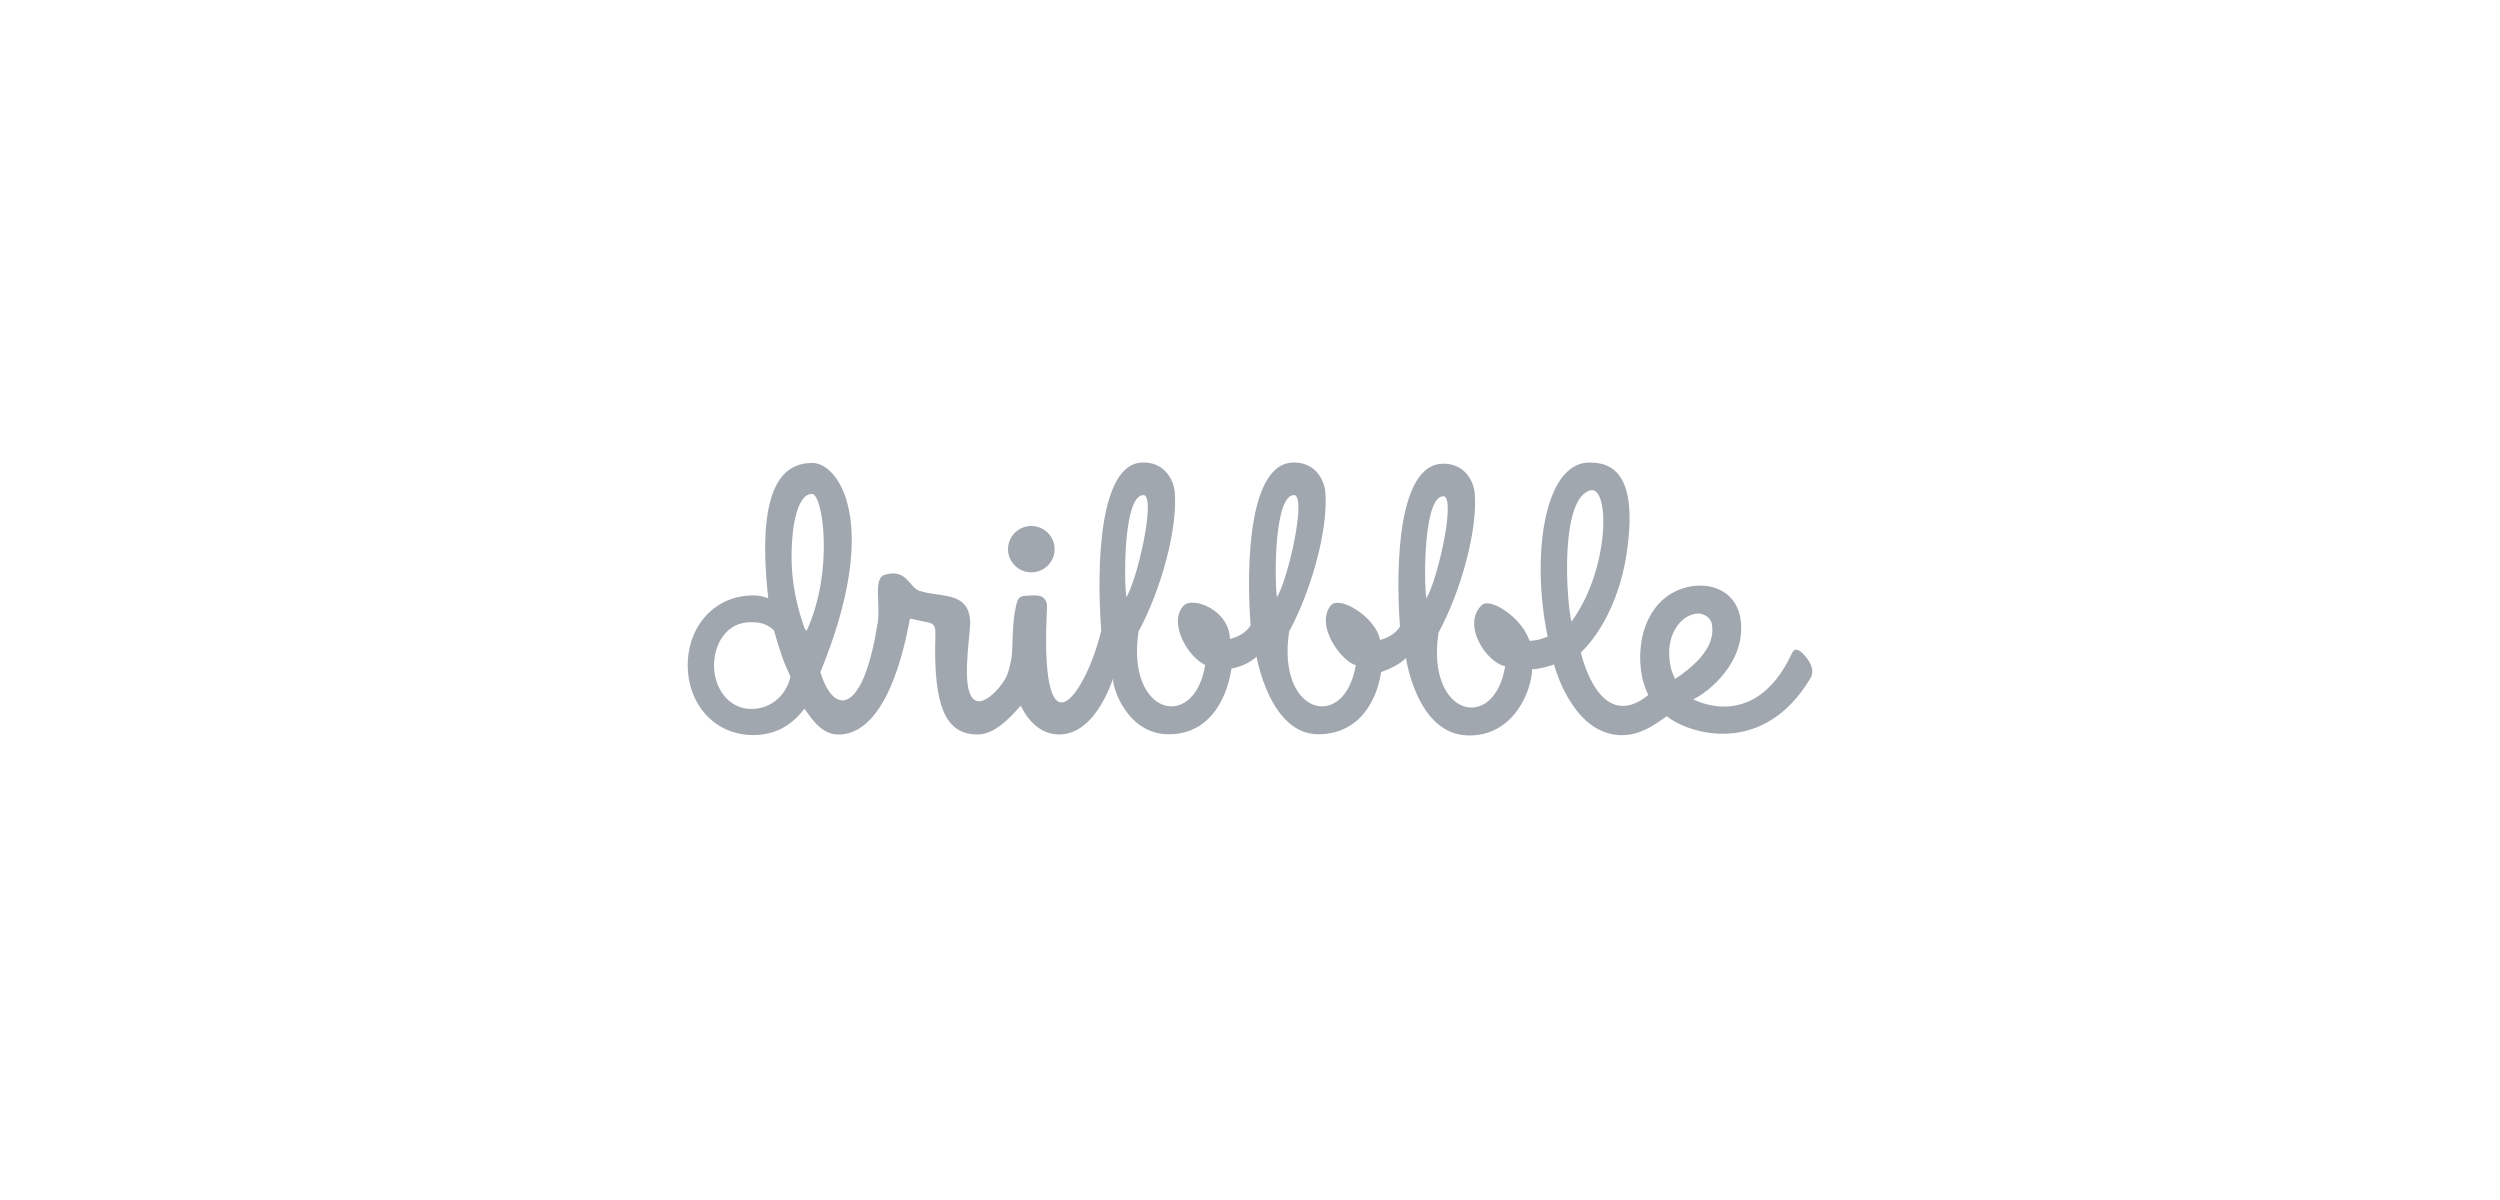<svg width="200" height="96" viewBox="0 0 200 96" fill="none" xmlns="http://www.w3.org/2000/svg">
<g filter="url(#filter0_b_480_15785)">
<rect width="200" height="96" rx="12" fill="white"/>
<g opacity="0.4">
<g clip-path="url(#clip0_480_15785)">
<path d="M82.505 45.786C83.535 45.786 84.37 44.956 84.37 43.933C84.37 42.91 83.535 42.08 82.505 42.08C81.476 42.08 80.641 42.91 80.641 43.933C80.641 44.956 81.476 45.786 82.505 45.786ZM144.033 52.117C143.75 51.919 143.531 51.886 143.349 52.271C140.218 59.01 134.941 55.648 135.465 55.943C136.636 55.411 139.714 52.958 139.249 49.571C138.966 47.501 137.178 46.583 135.28 46.911C131.967 47.485 130.749 51.036 131.369 54.18C131.478 54.719 131.672 55.165 131.865 55.601C128.122 58.626 126.635 52.893 126.466 52.208C126.46 52.171 129.357 49.771 130.163 44.053C131.007 38.059 129.083 36.968 127.116 37.002C123.475 37.065 122.491 44.624 123.813 50.924C123.702 50.952 123.187 51.236 122.359 51.268C121.764 49.405 119.218 47.773 118.552 48.402C116.885 49.975 118.957 53.052 120.414 53.294C119.539 58.652 114.063 57.325 115.082 50.611C116.865 47.321 118.221 42.428 117.979 39.475C117.894 38.429 117.116 37.028 115.356 37.098C111.972 37.231 111.604 44.791 112 50.158C111.981 50.026 111.792 50.81 110.405 51.2C110.077 49.39 107.145 47.574 106.455 48.447C105.163 50.081 107.402 52.995 108.463 53.199C107.587 58.557 102.112 57.23 103.131 50.516C104.914 47.226 106.27 42.334 106.028 39.38C105.943 38.334 105.165 36.933 103.405 37.002C100.02 37.136 99.653 44.697 100.049 50.063C100.029 49.928 99.837 50.739 98.393 51.122C98.345 48.774 95.402 47.698 94.695 48.447C93.435 49.782 94.984 52.522 96.416 53.199C95.541 58.557 90.065 57.23 91.084 50.516C92.868 47.226 94.224 42.334 93.981 39.38C93.896 38.334 93.118 36.933 91.358 37.002C87.974 37.136 87.701 45.077 88.098 50.443C86.984 55.189 83.245 61.115 83.731 49.243C83.779 48.41 83.831 48.094 83.413 47.782C83.1 47.54 82.388 47.656 81.999 47.666C81.526 47.685 81.407 47.96 81.303 48.375C81.059 49.449 81.016 50.489 80.981 51.909C80.958 52.574 80.904 52.883 80.647 53.789C80.39 54.695 78.923 56.35 78.12 56.073C77.006 55.692 77.372 52.567 77.58 50.42C77.754 48.723 77.197 47.961 75.77 47.684C74.935 47.511 74.427 47.538 73.557 47.265C72.734 47.008 72.548 45.461 70.793 45.976C69.833 46.258 70.45 48.28 70.219 49.778C69.085 57.146 66.725 57.348 65.63 53.769C70.561 41.768 67.057 37.037 65.005 37.037C62.868 37.037 60.426 38.5 61.46 47.857C60.957 47.711 60.803 47.633 60.252 47.633C57.139 47.633 55.018 50.134 55.018 53.219C55.018 56.304 57.139 58.805 60.252 58.805C62.09 58.805 63.381 57.975 64.358 56.69C64.996 57.597 65.772 58.819 67.192 58.764C71.425 58.6 72.656 49.974 72.801 49.492C73.253 49.562 73.681 49.693 74.099 49.762C74.795 49.866 74.846 50.14 74.83 50.836C74.646 56.703 75.735 58.757 78.207 58.757C79.584 58.757 80.811 57.413 81.657 56.452C82.288 57.747 83.295 58.718 84.645 58.757C87.916 58.838 89.168 53.657 89.054 54.339C88.965 54.874 90.116 58.728 93.483 58.742C97.655 58.759 98.43 54.201 98.523 53.437C98.534 53.285 98.54 53.301 98.523 53.437L98.52 53.484C99.844 53.239 100.527 52.533 100.527 52.533C100.527 52.533 101.591 58.813 105.53 58.742C109.621 58.669 110.392 54.548 110.493 53.744C110.507 53.554 110.514 53.576 110.493 53.744C110.493 53.752 110.492 53.76 110.492 53.768C112.065 53.199 112.479 52.628 112.479 52.628C112.479 52.628 113.324 58.783 117.481 58.837C121.186 58.885 122.559 55.115 122.567 53.537C123.192 53.544 124.348 53.169 124.321 53.148C124.321 53.148 125.678 58.529 129.467 58.805C131.247 58.935 132.581 57.81 133.342 57.297C135.13 58.736 141.084 60.574 144.844 54.24C145.375 53.331 144.234 52.258 144.033 52.117ZM60.102 56.716C58.286 56.716 57.121 55.047 57.121 53.247C57.121 51.448 58.19 49.779 60.007 49.779C60.824 49.779 61.279 49.868 61.915 50.419C62.031 50.87 62.358 51.913 62.517 52.387C62.731 53.02 62.984 53.56 63.24 54.147C62.875 55.652 61.676 56.716 60.102 56.716ZM64.529 50.471C64.453 50.352 64.469 50.425 64.385 50.312C64.052 49.412 63.41 47.403 63.336 45.121C63.252 42.54 63.684 39.514 64.961 39.514C65.826 39.514 66.745 45.646 64.529 50.471H64.529ZM90.106 47.782C89.901 46.25 89.89 39.421 91.54 39.609C92.451 39.976 90.963 46.42 90.106 47.782ZM102.153 47.782C101.948 46.25 101.937 39.421 103.587 39.609C104.498 39.976 103.009 46.42 102.153 47.782ZM114.104 47.877C113.899 46.345 113.888 39.516 115.538 39.704C116.449 40.071 114.96 46.515 114.104 47.877ZM127.298 39.21C128.806 39.054 128.744 45.599 125.717 49.732C125.326 48.238 124.727 39.722 127.298 39.209V39.21ZM133.638 53.294C133.153 50.862 134.405 49.265 135.696 49.09C136.147 49.018 136.8 49.308 136.931 49.851C137.145 50.874 136.9 52.392 134.011 54.317C134.016 54.333 133.746 53.835 133.638 53.294H133.638Z" fill="#132238"/>
</g>
</g>
</g>
<defs>
<filter id="filter0_b_480_15785" x="-32" y="-32" width="264" height="160" filterUnits="userSpaceOnUse" color-interpolation-filters="sRGB">
<feFlood flood-opacity="0" result="BackgroundImageFix"/>
<feGaussianBlur in="BackgroundImageFix" stdDeviation="16"/>
<feComposite in2="SourceAlpha" operator="in" result="effect1_backgroundBlur_480_15785"/>
<feBlend mode="normal" in="SourceGraphic" in2="effect1_backgroundBlur_480_15785" result="shape"/>
</filter>
<clipPath id="clip0_480_15785">
<rect width="90" height="22" fill="white" transform="translate(55 37)"/>
</clipPath>
</defs>
</svg>
